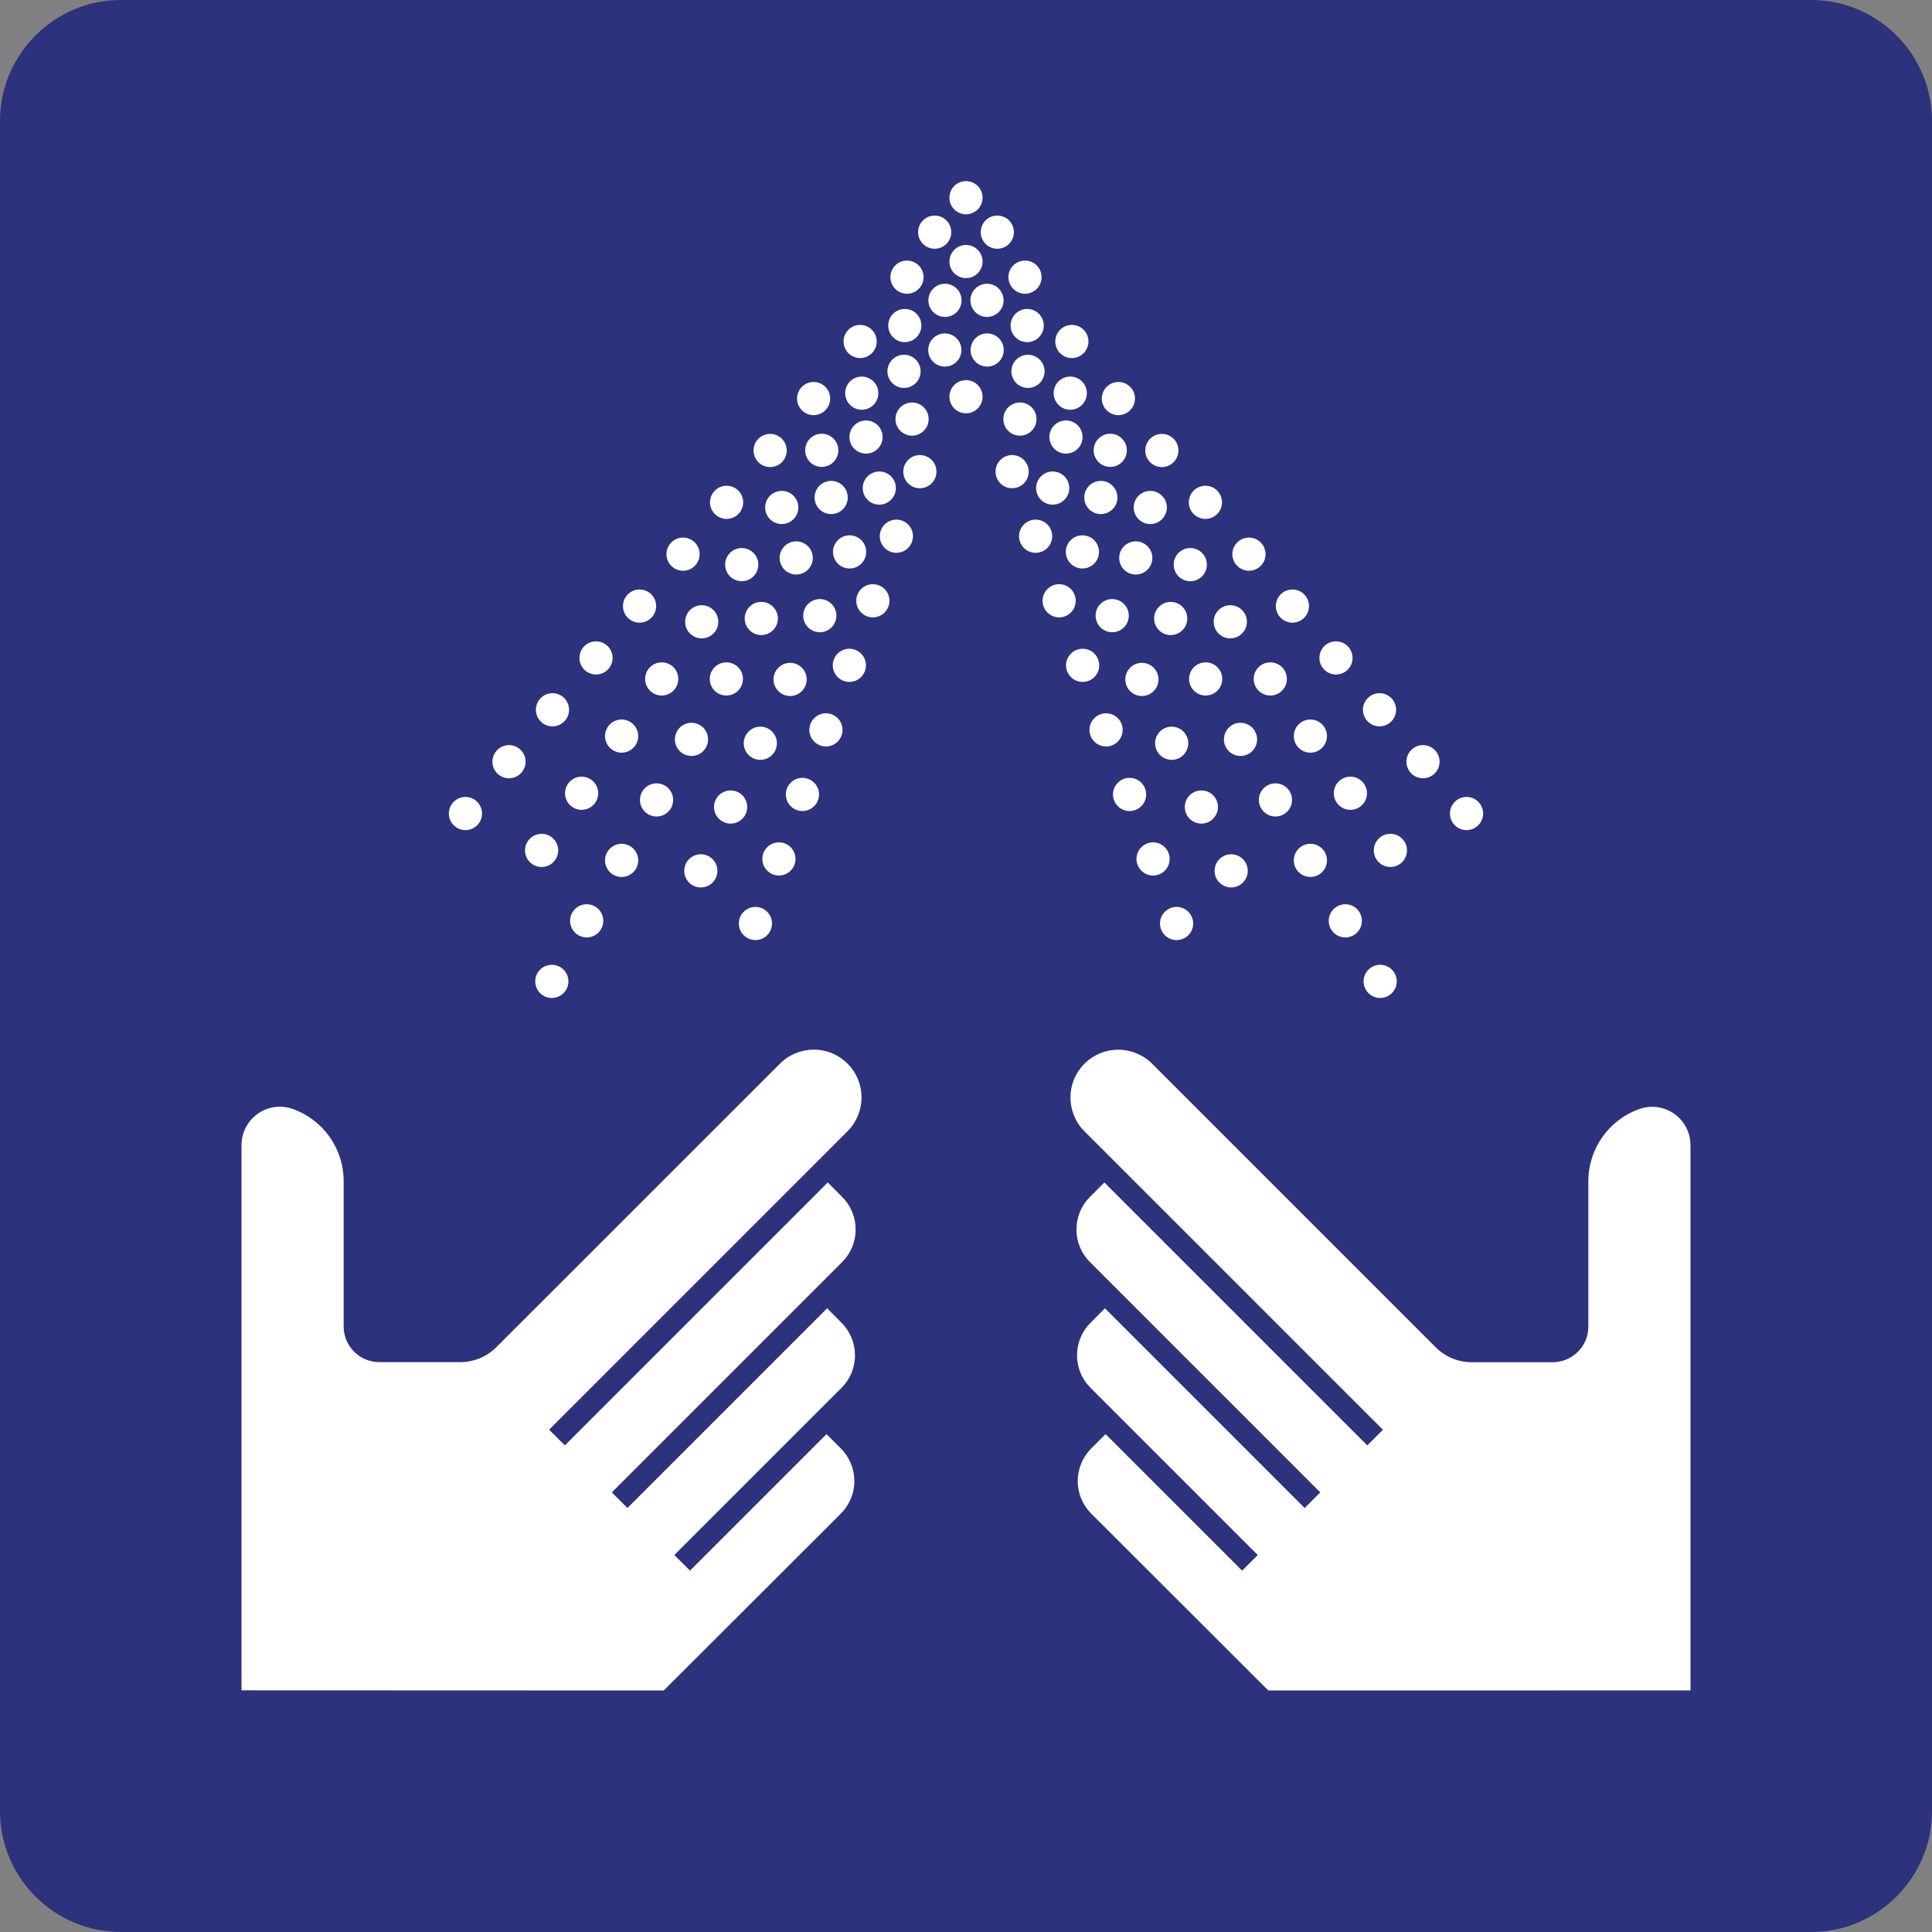 <?xml version="1.0" encoding="utf-8"?>
<!-- Generator: Adobe Illustrator 24.2.0, SVG Export Plug-In . SVG Version: 6.00 Build 0)  -->
<svg version="1.0" xmlns="http://www.w3.org/2000/svg" xmlns:xlink="http://www.w3.org/1999/xlink" x="0px" y="0px"
	 viewBox="0 0 24 24" enable-background="new 0 0 24 24" xml:space="preserve">
<rect x="0" y="0" width="24" height="24" fill="#808080" stroke="none"/>
<g id="SVG_x5F_24x24pt">
	<path id="backgroundBlue" fill="#2D327D" d="M0,22.5v-21C0,0.675,0.675,0,1.5,0h21C23.325,0,24,0.675,24,1.5v21
		c0,0.825-0.675,1.5-1.5,1.5h-21C0.675,24,0,23.325,0,22.5z"/>
	<g id="content">
		<circle fill="#FFFFFF" cx="6.728" cy="10.564" r="0.206"/>
		<circle fill="#FFFFFF" cx="7.225" cy="9.854" r="0.206"/>
		<circle fill="#FFFFFF" cx="7.722" cy="9.144" r="0.206"/>
		<circle fill="#FFFFFF" cx="8.22" cy="8.434" r="0.206"/>
		<circle fill="#FFFFFF" cx="8.717" cy="7.724" r="0.206"/>
		<circle fill="#FFFFFF" cx="9.214" cy="7.014" r="0.206"/>
		<circle fill="#FFFFFF" cx="9.711" cy="6.304" r="0.206"/>
		<circle fill="#FFFFFF" cx="10.208" cy="5.594" r="0.206"/>
		<circle fill="#FFFFFF" cx="10.705" cy="4.884" r="0.206"/>
		<circle fill="#FFFFFF" cx="11.24" cy="4.044" r="0.206"/>
		<circle fill="#FFFFFF" cx="11.267" cy="3.443" r="0.206"/>
		<circle fill="#FFFFFF" cx="5.782" cy="10.106" r="0.206"/>
		<circle fill="#FFFFFF" cx="6.323" cy="9.462" r="0.206"/>
		<circle fill="#FFFFFF" cx="6.863" cy="8.817" r="0.206"/>
		<circle fill="#FFFFFF" cx="7.404" cy="8.173" r="0.206"/>
		<circle fill="#FFFFFF" cx="7.945" cy="7.529" r="0.206"/>
		<circle fill="#FFFFFF" cx="8.485" cy="6.884" r="0.206"/>
		<circle fill="#FFFFFF" cx="9.026" cy="6.24" r="0.206"/>
		<circle fill="#FFFFFF" cx="9.567" cy="5.596" r="0.206"/>
		<circle fill="#FFFFFF" cx="10.107" cy="4.951" r="0.206"/>
		<circle fill="#FFFFFF" cx="10.685" cy="4.242" r="0.206"/>
		<circle fill="#FFFFFF" cx="9.384" cy="11.472" r="0.206"/>
		<circle fill="#FFFFFF" cx="9.676" cy="10.67" r="0.206"/>
		<circle fill="#FFFFFF" cx="9.968" cy="9.869" r="0.206"/>
		<circle fill="#FFFFFF" cx="10.26" cy="9.067" r="0.206"/>
		<circle fill="#FFFFFF" cx="10.551" cy="8.265" r="0.206"/>
		<circle fill="#FFFFFF" cx="10.843" cy="7.463" r="0.206"/>
		<circle fill="#FFFFFF" cx="11.135" cy="6.661" r="0.206"/>
		<circle fill="#FFFFFF" cx="11.427" cy="5.859" r="0.206"/>
		<circle fill="#FFFFFF" cx="12" cy="3.249" r="0.206"/>
		<circle fill="#FFFFFF" cx="8.706" cy="10.818" r="0.206"/>
		<circle fill="#FFFFFF" cx="9.076" cy="10.025" r="0.206"/>
		<circle fill="#FFFFFF" cx="9.445" cy="9.233" r="0.206"/>
		<circle fill="#FFFFFF" cx="9.815" cy="8.44" r="0.206"/>
		<circle fill="#FFFFFF" cx="10.184" cy="7.648" r="0.206"/>
		<circle fill="#FFFFFF" cx="10.554" cy="6.856" r="0.206"/>
		<circle fill="#FFFFFF" cx="10.923" cy="6.063" r="0.206"/>
		<circle fill="#FFFFFF" cx="11.737" cy="4.348" r="0.206"/>
		<circle fill="#FFFFFF" cx="11.33" cy="5.206" r="0.206"/>
		<circle fill="#FFFFFF" cx="10.758" cy="5.429" r="0.206"/>
		<circle fill="#FFFFFF" cx="11.23" cy="4.613" r="0.206"/>
		<circle fill="#FFFFFF" cx="6.855" cy="12.191" r="0.206"/>
		<circle fill="#FFFFFF" cx="7.288" cy="11.439" r="0.206"/>
		<circle fill="#FFFFFF" cx="7.722" cy="10.688" r="0.206"/>
		<circle fill="#FFFFFF" cx="8.156" cy="9.937" r="0.206"/>
		<circle fill="#FFFFFF" cx="8.59" cy="9.185" r="0.206"/>
		<circle fill="#FFFFFF" cx="9.023" cy="8.434" r="0.206"/>
		<circle fill="#FFFFFF" cx="9.457" cy="7.683" r="0.206"/>
		<circle fill="#FFFFFF" cx="9.891" cy="6.931" r="0.206"/>
		<circle fill="#FFFFFF" cx="10.325" cy="6.18" r="0.206"/>
		<circle fill="#FFFFFF" cx="11.739" cy="3.731" r="0.206"/>
		<circle fill="#FFFFFF" cx="12.733" cy="3.443" r="0.206"/>
		<circle fill="#FFFFFF" cx="17.272" cy="10.564" r="0.206"/>
		<circle fill="#FFFFFF" cx="16.775" cy="9.854" r="0.206"/>
		<circle fill="#FFFFFF" cx="16.278" cy="9.144" r="0.206"/>
		<circle fill="#FFFFFF" cx="15.78" cy="8.434" r="0.206"/>
		<circle fill="#FFFFFF" cx="15.283" cy="7.724" r="0.206"/>
		<circle fill="#FFFFFF" cx="14.786" cy="7.014" r="0.206"/>
		<circle fill="#FFFFFF" cx="14.289" cy="6.304" r="0.206"/>
		<circle fill="#FFFFFF" cx="13.792" cy="5.594" r="0.206"/>
		<circle fill="#FFFFFF" cx="13.295" cy="4.884" r="0.206"/>
		<circle fill="#FFFFFF" cx="12.76" cy="4.044" r="0.206"/>
		<circle fill="#FFFFFF" cx="18.218" cy="10.106" r="0.206"/>
		<circle fill="#FFFFFF" cx="17.677" cy="9.462" r="0.206"/>
		<circle fill="#FFFFFF" cx="17.137" cy="8.817" r="0.206"/>
		<circle fill="#FFFFFF" cx="16.596" cy="8.173" r="0.206"/>
		<circle fill="#FFFFFF" cx="16.055" cy="7.529" r="0.206"/>
		<circle fill="#FFFFFF" cx="15.515" cy="6.884" r="0.206"/>
		<circle fill="#FFFFFF" cx="14.974" cy="6.24" r="0.206"/>
		<circle fill="#FFFFFF" cx="14.433" cy="5.596" r="0.206"/>
		<circle fill="#FFFFFF" cx="13.893" cy="4.951" r="0.206"/>
		<circle fill="#FFFFFF" cx="13.315" cy="4.242" r="0.206"/>
		<circle fill="#FFFFFF" cx="14.616" cy="11.472" r="0.206"/>
		<circle fill="#FFFFFF" cx="14.324" cy="10.67" r="0.206"/>
		<circle fill="#FFFFFF" cx="14.032" cy="9.869" r="0.206"/>
		<circle fill="#FFFFFF" cx="13.74" cy="9.067" r="0.206"/>
		<circle fill="#FFFFFF" cx="13.449" cy="8.265" r="0.206"/>
		<circle fill="#FFFFFF" cx="13.157" cy="7.463" r="0.206"/>
		<circle fill="#FFFFFF" cx="12.865" cy="6.661" r="0.206"/>
		<circle fill="#FFFFFF" cx="12.573" cy="5.859" r="0.206"/>
		<circle fill="#FFFFFF" cx="12" cy="4.928" r="0.206"/>
		<circle fill="#FFFFFF" cx="15.294" cy="10.818" r="0.206"/>
		<circle fill="#FFFFFF" cx="14.924" cy="10.025" r="0.206"/>
		<circle fill="#FFFFFF" cx="14.555" cy="9.233" r="0.206"/>
		<circle fill="#FFFFFF" cx="14.185" cy="8.44" r="0.206"/>
		<circle fill="#FFFFFF" cx="13.816" cy="7.648" r="0.206"/>
		<circle fill="#FFFFFF" cx="13.446" cy="6.856" r="0.206"/>
		<circle fill="#FFFFFF" cx="13.077" cy="6.063" r="0.206"/>
		<circle fill="#FFFFFF" cx="12.263" cy="4.348" r="0.206"/>
		<circle fill="#FFFFFF" cx="12.67" cy="5.206" r="0.206"/>
		<circle fill="#FFFFFF" cx="13.242" cy="5.429" r="0.206"/>
		<circle fill="#FFFFFF" cx="12.77" cy="4.613" r="0.206"/>
		<circle fill="#FFFFFF" cx="17.145" cy="12.191" r="0.206"/>
		<circle fill="#FFFFFF" cx="16.712" cy="11.439" r="0.206"/>
		<circle fill="#FFFFFF" cx="16.278" cy="10.688" r="0.206"/>
		<circle fill="#FFFFFF" cx="15.844" cy="9.937" r="0.206"/>
		<circle fill="#FFFFFF" cx="15.41" cy="9.185" r="0.206"/>
		<circle fill="#FFFFFF" cx="14.977" cy="8.434" r="0.206"/>
		<circle fill="#FFFFFF" cx="14.543" cy="7.683" r="0.206"/>
		<circle fill="#FFFFFF" cx="14.109" cy="6.931" r="0.206"/>
		<circle fill="#FFFFFF" cx="13.675" cy="6.18" r="0.206"/>
		<circle fill="#FFFFFF" cx="12.261" cy="3.731" r="0.206"/>
		<circle fill="#FFFFFF" cx="12" cy="2.456" r="0.206"/>
		<circle fill="#FFFFFF" cx="11.611" cy="2.884" r="0.206"/>
		<circle fill="#FFFFFF" cx="12.389" cy="2.884" r="0.206"/>
		<path fill="#FFFFFF" d="M8.247,20.998l2.199-2.196c0.107-0.108,0.168-0.254,0.167-0.404c0-0.151-0.06-0.297-0.167-0.404
			l-0.179-0.179l-1.696,1.696l-0.194-0.194l2.077-2.077c0.107-0.106,0.167-0.252,0.167-0.404c0-0.152-0.06-0.297-0.167-0.404
			l-0.179-0.18l-2.481,2.481l-0.194-0.194l2.862-2.862c0.108-0.108,0.167-0.252,0.167-0.405c0-0.15-0.06-0.297-0.167-0.403
			l-0.179-0.18l-3.266,3.266L6.821,17.76l3.708-3.708c0.111-0.111,0.173-0.263,0.173-0.42c0-0.328-0.265-0.593-0.593-0.593
			c-0.157,0-0.308,0.062-0.419,0.173l-3.523,3.522c-0.118,0.119-0.28,0.187-0.449,0.187H4.713c-0.246,0-0.445-0.199-0.444-0.444
			v-1.804c0-0.404-0.253-0.763-0.635-0.898c-0.05-0.018-0.103-0.027-0.159-0.027C3.214,13.748,3,13.962,3,14.224v6.774L8.247,21
			V20.998z"/>
		<path fill="#FFFFFF" d="M15.754,20.998l-2.199-2.196c-0.107-0.108-0.168-0.254-0.167-0.404c0-0.151,0.06-0.297,0.167-0.404
			l0.179-0.179l1.696,1.696l0.194-0.194l-2.077-2.077c-0.108-0.106-0.168-0.252-0.168-0.404c0-0.152,0.06-0.297,0.168-0.404
			l0.179-0.18l2.481,2.481l0.194-0.194l-2.862-2.862c-0.108-0.108-0.167-0.252-0.167-0.405c0-0.15,0.06-0.297,0.167-0.403l0.18-0.18
			l3.266,3.266l0.194-0.194l-3.708-3.708c-0.111-0.111-0.173-0.263-0.173-0.42c0-0.328,0.265-0.593,0.594-0.593
			c0.156,0,0.308,0.062,0.419,0.173l3.522,3.522c0.118,0.119,0.28,0.187,0.449,0.187h1.005c0.246,0,0.445-0.199,0.444-0.444v-1.804
			c0-0.404,0.254-0.763,0.635-0.898c0.05-0.018,0.103-0.027,0.159-0.027c0.261,0,0.475,0.213,0.475,0.476v6.774L15.754,21V20.998z"
			/>
	</g>
</g>
</svg>
